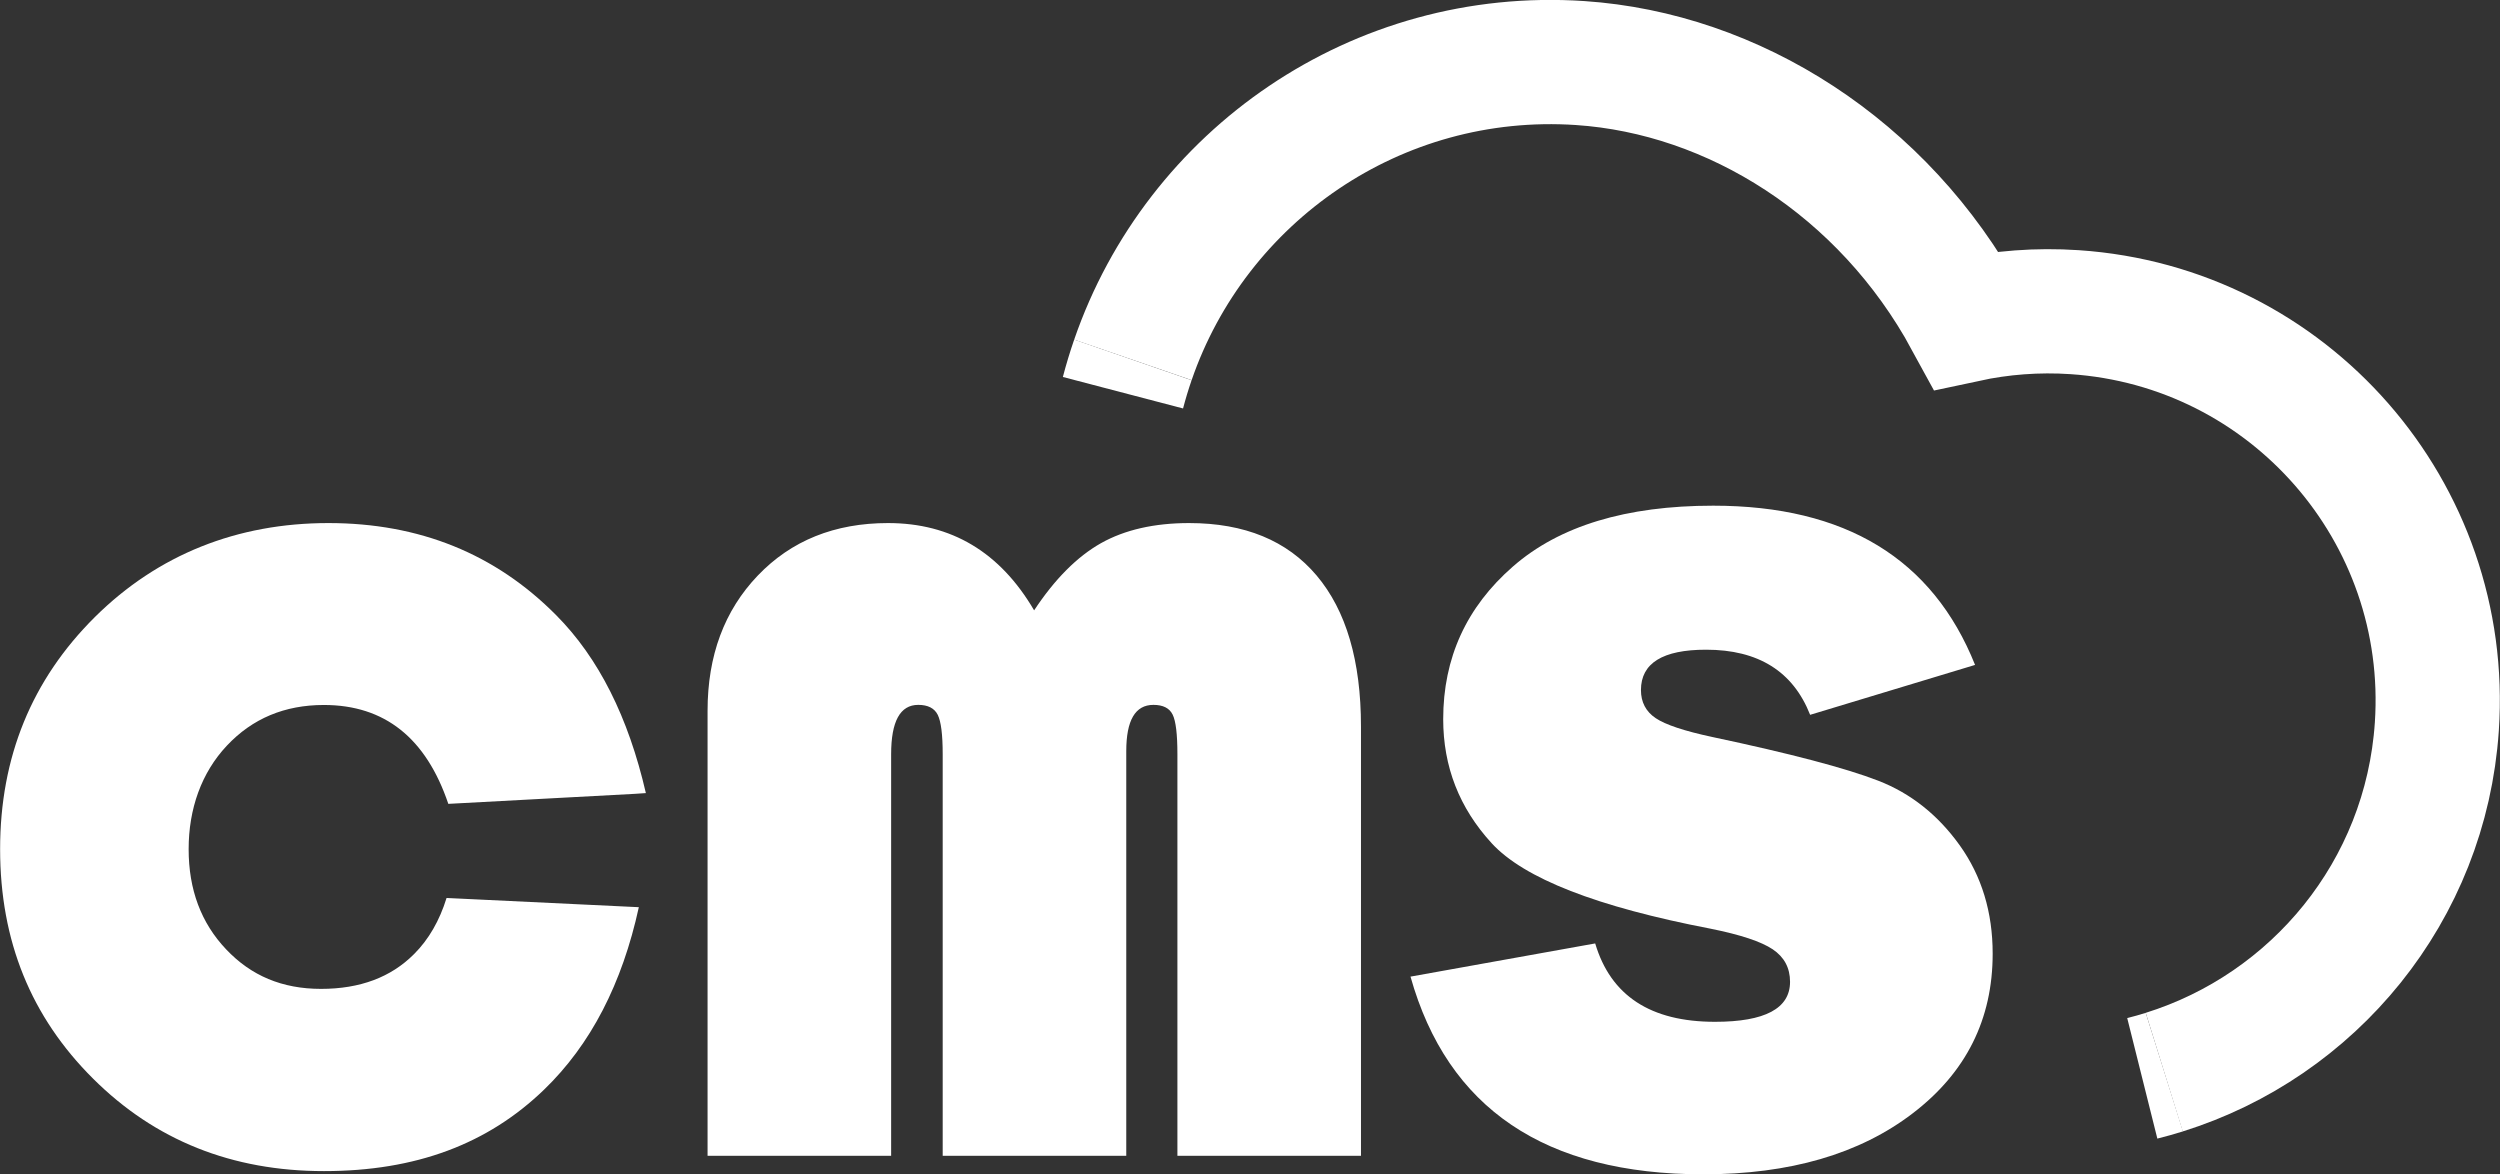 <?xml version="1.0" encoding="UTF-8"?>
<svg id="_레이어_2" data-name="레이어 2" xmlns="http://www.w3.org/2000/svg" viewBox="0 0 241.46 113.42">
  <rect x="0" y="0" width="241.46" height="113.42" fill="#333333" stroke="none"/>
  <defs>
    <style>
      .cls-1 {
        fill: none;
        stroke: #fff;
        stroke-miterlimit: 10;
        stroke-width: 12px;
      }

      .cls-2 {
        fill: #fff;
      }
    </style>
  </defs>
  <g id="Layer_1" data-name="Layer 1">
    <g>
      <g>
        <g>
          <path class="cls-1" d="M109.42,34.76c6.12-17.77,23.55-29.99,43.2-28.67,14.77.99,29.27,10.06,37.3,24.82,3.35-.72,6.86-1,10.45-.76,20.72,1.39,36.38,19.31,34.99,40.03-1.07,15.94-11.94,28.88-26.33,33.37"/>
          <path class="cls-1" d="M109.42,34.76c-.36,1.04-.68,2.1-.96,3.17"/>
          <path class="cls-1" d="M206.91,104.15c.72-.18,1.43-.38,2.13-.6"/>
        </g>
        <g>
          <path class="cls-2" d="M39.99,92.15c-2.23,2.24-5.22,3.36-8.98,3.36s-6.76-1.27-9.17-3.82c-2.42-2.55-3.62-5.77-3.62-9.67s1.23-7.38,3.69-10c2.46-2.62,5.58-3.93,9.37-3.93,5.87,0,9.87,3.19,12.02,9.55l18.05-.97,1.03-.07c-1.69-7.34-4.57-13.06-8.65-17.17-5.88-5.94-13.22-8.91-22.01-8.91s-16.46,3.03-22.56,9.08c-6.1,6.06-9.15,13.53-9.15,22.41s2.99,16.21,8.98,22.17c5.98,5.96,13.42,8.93,22.3,8.93s15.82-2.62,21.25-7.86c4.52-4.36,7.55-10.25,9.16-17.63l-18.57-.89c-.68,2.19-1.72,4-3.13,5.41Z"/>
          <path class="cls-2" d="M114.86,50.52c-3.38,0-6.22.65-8.52,1.94-2.3,1.3-4.46,3.46-6.46,6.49-3.29-5.62-7.99-8.43-14.11-8.43-5.15,0-9.35,1.69-12.58,5.07-3.23,3.38-4.85,7.73-4.85,13.06v42.98h17.73v-38.79c0-3.17.87-4.76,2.62-4.76.93,0,1.56.32,1.88.96s.48,1.91.48,3.8v38.79h17.73v-39.09c0-2.97.87-4.46,2.62-4.46.93,0,1.55.31,1.86.94.31.63.46,1.9.46,3.82v38.79h17.73v-41.45c0-6.35-1.43-11.21-4.28-14.59-2.85-3.38-6.96-5.07-12.32-5.07Z"/>
        </g>
      </g>
      <path class="cls-2" d="M136.21,94.33l17.86-3.21c1.5,5.05,5.35,7.57,11.57,7.57,4.83,0,7.25-1.29,7.25-3.86,0-1.35-.56-2.39-1.67-3.14-1.12-.75-3.11-1.41-5.99-1.99-10.99-2.11-18.04-4.86-21.16-8.26s-4.68-7.39-4.68-11.98c0-5.91,2.24-10.82,6.73-14.74,4.48-3.92,10.93-5.88,19.35-5.88,12.76,0,21.19,5.13,25.29,15.38l-15.93,4.82c-1.65-4.19-5-6.29-10.05-6.29-4.19,0-6.29,1.3-6.29,3.9,0,1.16.47,2.07,1.42,2.71.95.64,2.79,1.25,5.51,1.83,7.5,1.59,12.82,2.99,15.98,4.21,3.15,1.22,5.78,3.31,7.89,6.26,2.11,2.96,3.17,6.44,3.17,10.45,0,6.34-2.57,11.48-7.71,15.41-5.14,3.94-11.89,5.9-20.24,5.9-15.27,0-24.7-6.36-28.28-19.1Z"/>
    </g>
  </g>
</svg>